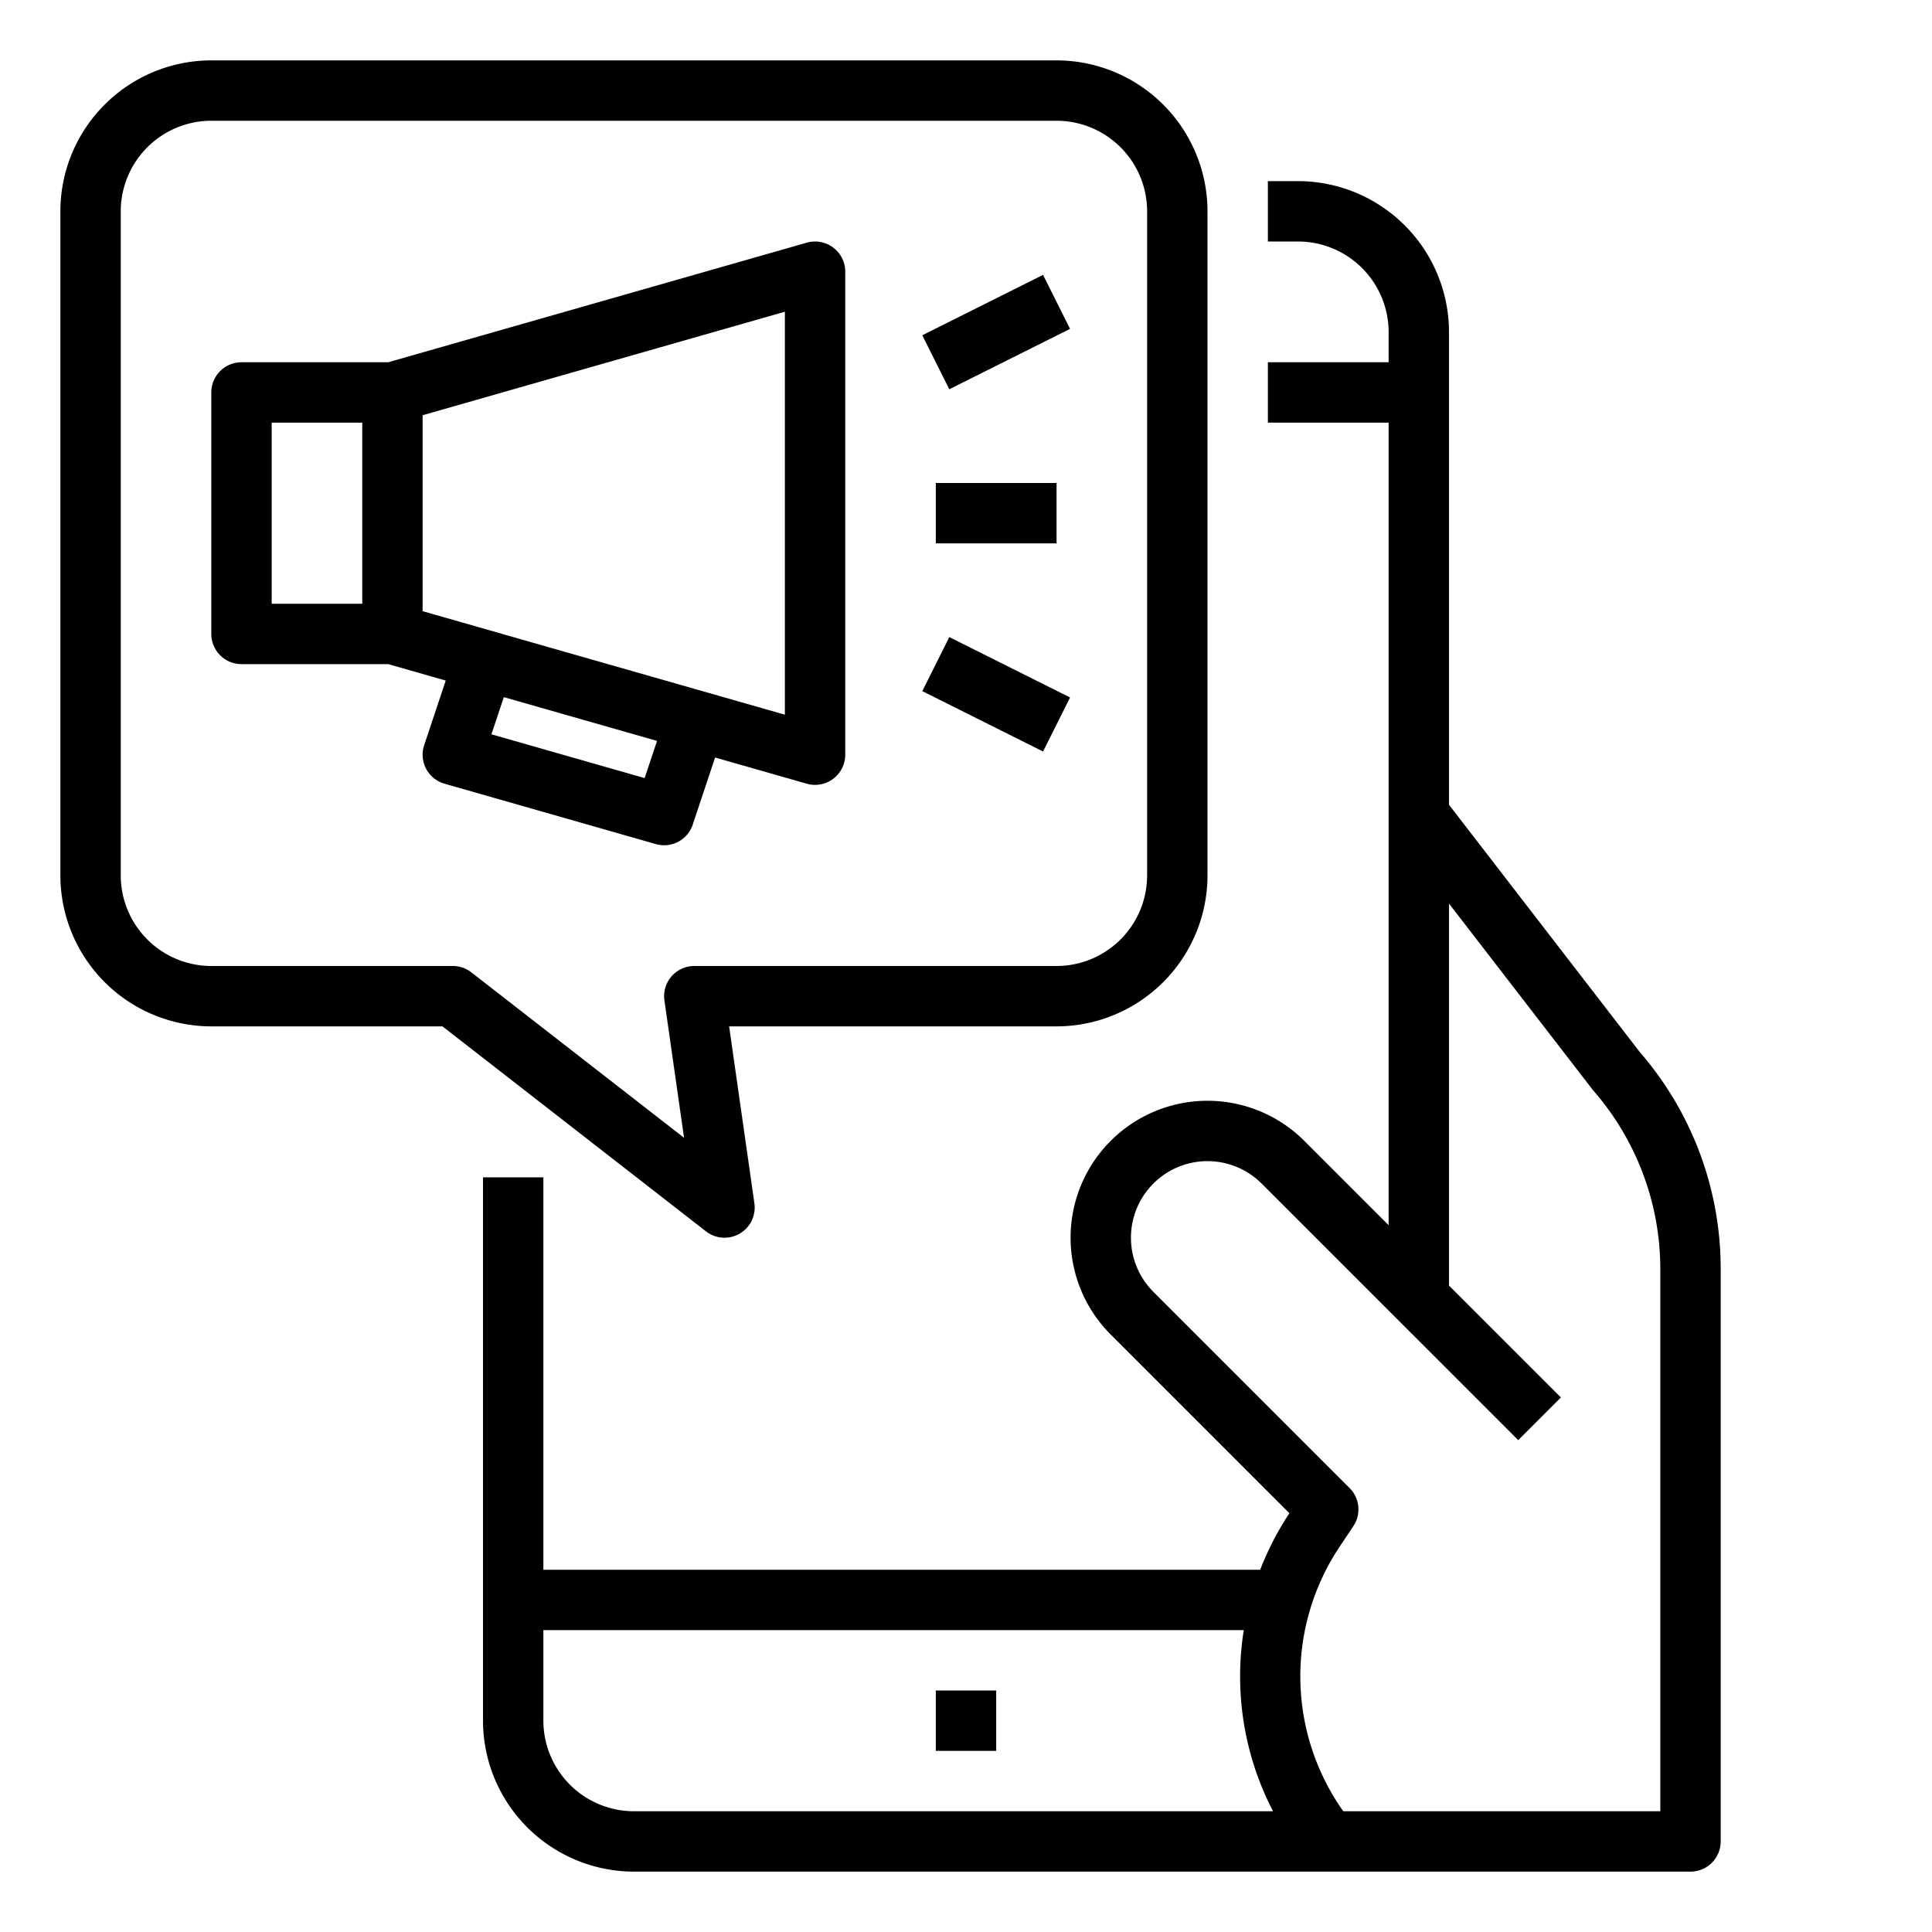 <?xml version="1.0"?>
<svg xmlns="http://www.w3.org/2000/svg" viewBox="0 0 512 512" width="512" height="512"><g id="Outline"><rect x="248" y="448" width="16" height="16"/><path d="M368,324.688l-22.344-22.344a36.283,36.283,0,0,0-51.312,51.312L341.7,401.02A78.647,78.647,0,0,0,333.964,416H144V312H128V456a40.047,40.047,0,0,0,40,40H448a8,8,0,0,0,8-8V336.355a87.61,87.61,0,0,0-21.453-57.562L384,213.271V88a40.047,40.047,0,0,0-40-40h-8V64h8a24.027,24.027,0,0,1,24,24v8H336v16h32V324.688ZM144,456V432H329.616a77.578,77.578,0,0,0,7.75,48H168A24.027,24.027,0,0,1,144,456ZM422.188,288.945A72.007,72.007,0,0,1,440,336.355V480H355.984a61.837,61.837,0,0,1-.914-70.184l3.586-5.378a8,8,0,0,0-1-10.094l-52-52a20.285,20.285,0,0,1,28.688-28.688l68,68,11.312-11.312L384,340.688V239.461Z"/><path d="M56,272h61.258l69.828,54.316a8,8,0,0,0,12.836-7.449L193.227,272H280a40.047,40.047,0,0,0,40-40V56a40.047,40.047,0,0,0-40-40H56A40.047,40.047,0,0,0,16,56V232A40.047,40.047,0,0,0,56,272ZM32,56A24.027,24.027,0,0,1,56,32H280a24.027,24.027,0,0,1,24,24V232a24.027,24.027,0,0,1-24,24H184a8,8,0,0,0-7.922,9.133l5.2,36.394-56.367-43.843A8.019,8.019,0,0,0,120,256H56a24.027,24.027,0,0,1-24-24Z"/><path d="M64,176h38.885l15.235,4.353-5.706,17.116a7.991,7.991,0,0,0,5.391,10.222l56,16A7.913,7.913,0,0,0,176,224a8,8,0,0,0,7.586-5.469l5.927-17.78,24.292,6.94A8,8,0,0,0,224,200V72a8,8,0,0,0-10.195-7.691L102.885,96H64a8,8,0,0,0-8,8v64A8,8,0,0,0,64,176Zm106.836,30.2-40.6-11.6,3.281-9.851,40.605,11.6ZM208,189.4l-96-27.43v-51.93l96-27.43ZM72,112H96v48H72Z"/><rect x="248" y="128" width="32" height="16"/><rect x="246.111" y="79.999" width="35.777" height="16.002" transform="translate(-11.484 127.355) rotate(-26.565)"/><rect x="255.999" y="166.111" width="16.002" height="35.777" transform="translate(-18.639 337.841) rotate(-63.435)"/></g></svg>
